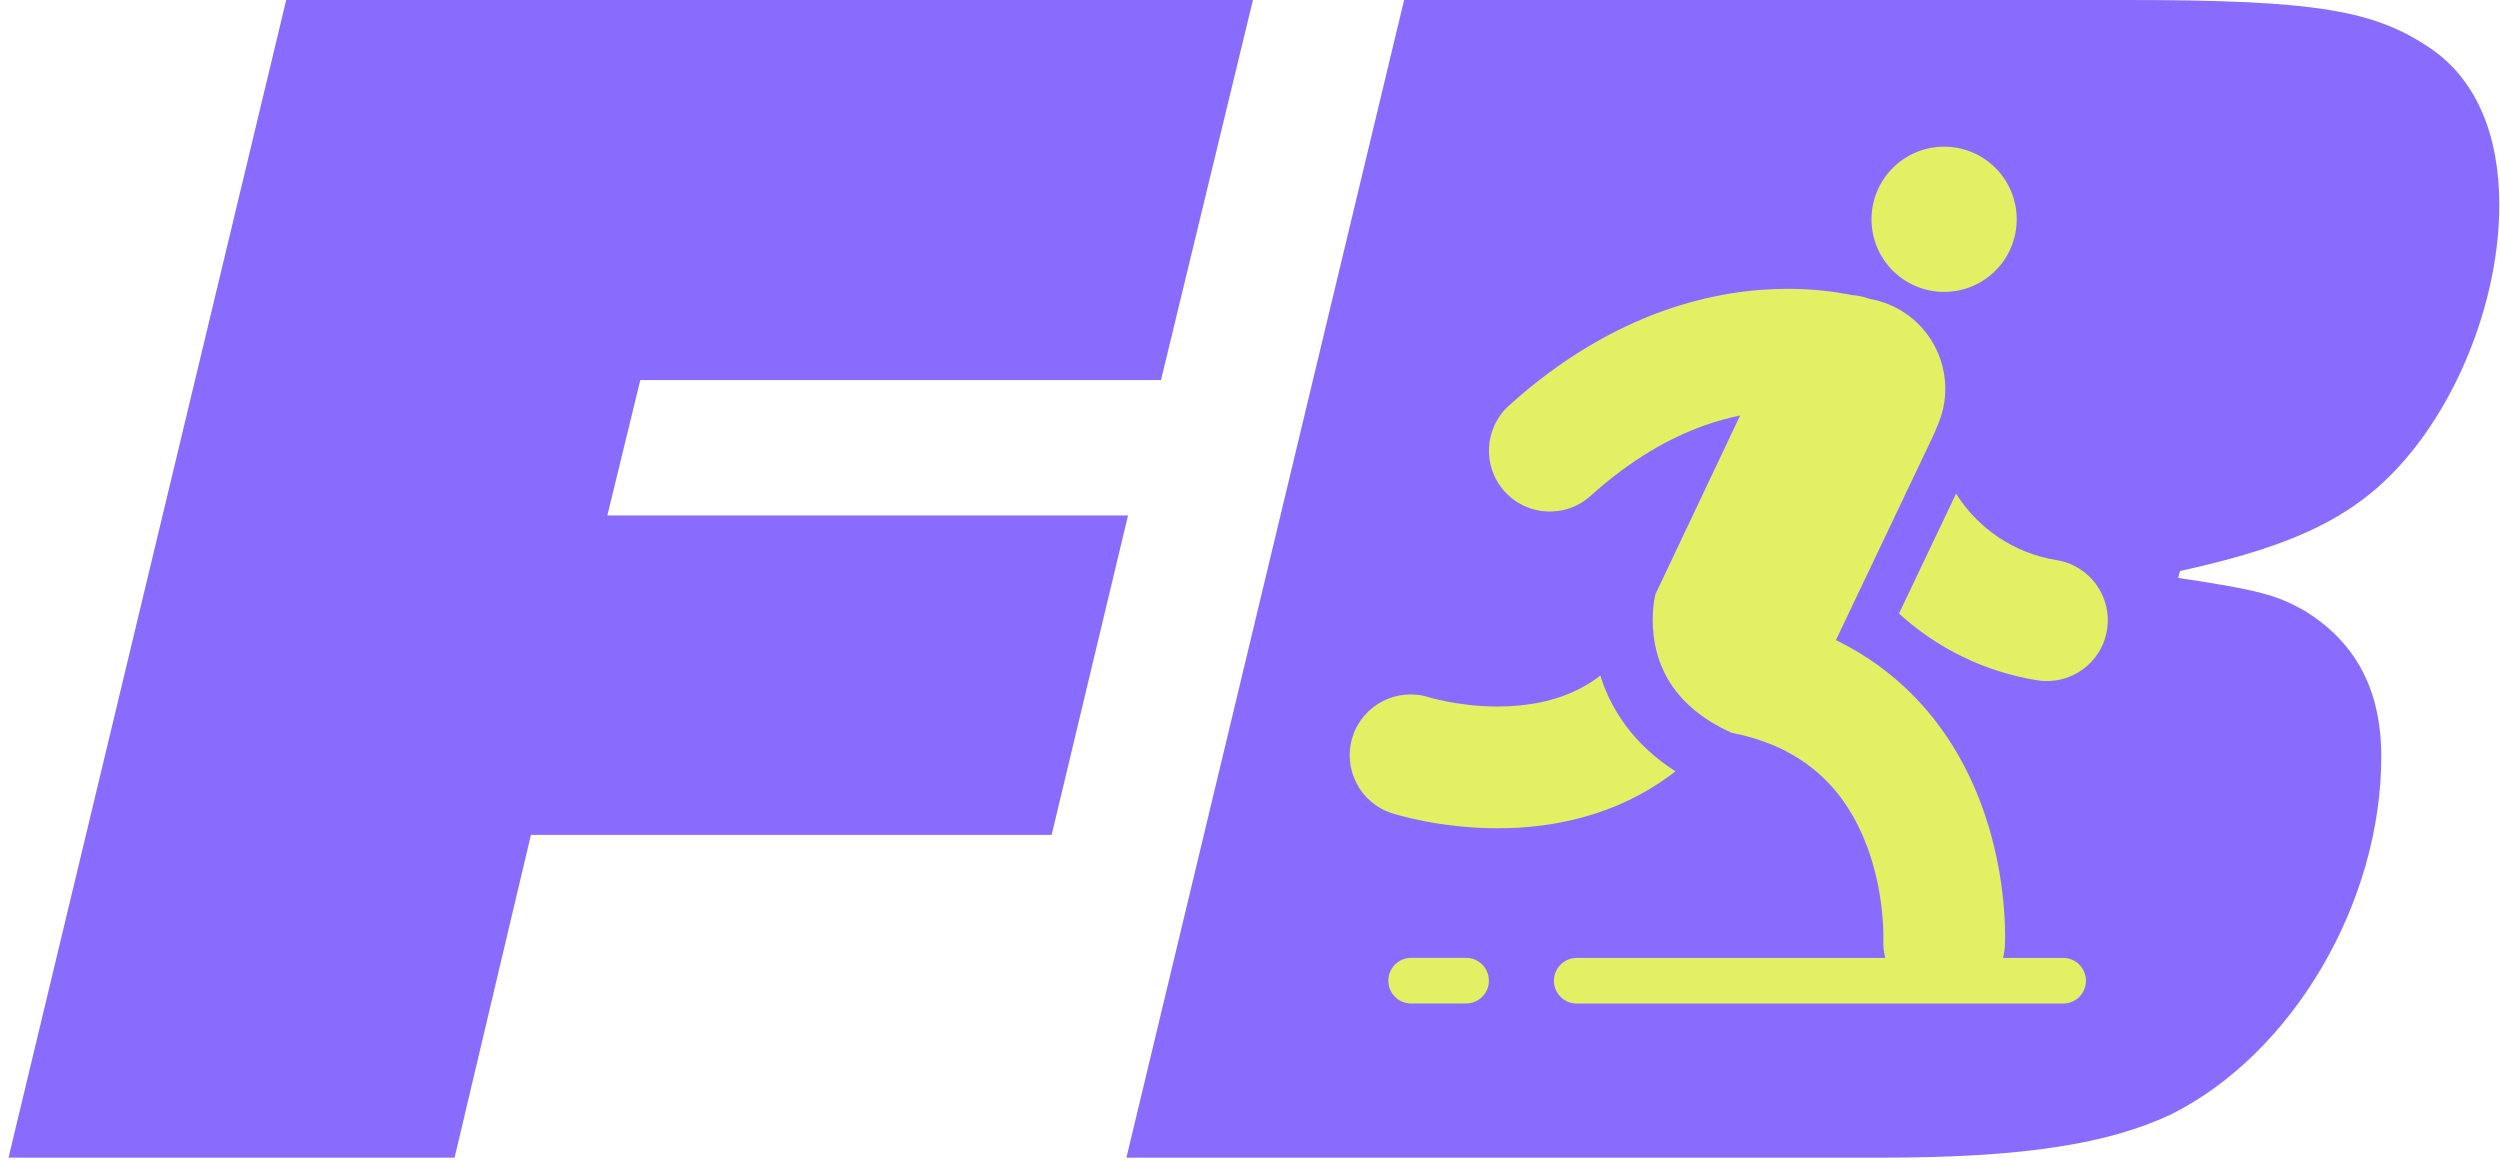 <svg width="271" height="126" viewBox="0 0 271 126" fill="none" xmlns="http://www.w3.org/2000/svg">
<path d="M125.85 41.202H69.408L65.835 55.879H122.276L113.998 90.498H57.553L49.275 125.49H0.923L31.025 0H135.819L125.85 41.202Z" fill="#896CFE"/>
<path d="M230.473 0C251.357 0 257.567 1.128 263.774 5.456C268.479 8.841 270.924 14.674 270.924 22.201C270.924 34.241 264.717 47.79 256.062 54.185C251.545 57.57 245.715 59.83 236.306 61.898L236.117 62.649C244.961 63.966 246.841 64.531 249.851 66.225C255.307 69.61 258.13 74.689 258.13 82.031C258.13 97.836 248.534 114.204 235.363 120.788C228.59 123.987 219.372 125.493 203.944 125.493H122.102L152.204 0.003H230.473V0Z" fill="#896CFE"/>
<path d="M222.929 60.717C218.397 59.994 214.447 57.338 212.038 53.515L205.853 66.507C209.977 70.275 215.161 72.835 220.845 73.743C224.443 74.318 227.825 71.87 228.4 68.272C228.978 64.674 226.527 61.292 222.929 60.717Z" fill="#E2F163"/>
<path d="M174.169 87.76C176.685 86.823 179.232 85.472 181.621 83.611C180.558 82.925 179.597 82.195 178.743 81.42C176.762 79.621 175.352 77.614 174.41 75.627C174.026 74.82 173.723 74.022 173.476 73.237C172.839 73.729 172.187 74.149 171.51 74.514C170.091 75.278 168.574 75.8 167.009 76.128C165.448 76.455 163.847 76.588 162.339 76.588C160.193 76.588 158.237 76.319 156.873 76.053C156.19 75.921 155.659 75.791 155.319 75.701C155.149 75.658 155.031 75.621 154.963 75.602L154.907 75.587H154.904C151.448 74.489 147.748 76.387 146.629 79.843C145.507 83.308 147.411 87.027 150.876 88.149C151.081 88.214 152.339 88.613 154.348 89.005C156.357 89.395 159.114 89.781 162.336 89.784C164.351 89.784 166.546 89.633 168.852 89.213C170.58 88.897 172.366 88.434 174.169 87.76Z" fill="#E2F163"/>
<path d="M223.641 103.837H217.125C217.236 103.407 217.307 102.962 217.332 102.502C217.338 102.4 217.354 102.044 217.354 101.478C217.354 100.152 217.27 97.67 216.732 94.542C216.327 92.196 215.666 89.488 214.556 86.638C213.725 84.502 212.637 82.285 211.202 80.109C210.127 78.48 208.856 76.873 207.363 75.361C205.125 73.092 202.374 71.037 199.113 69.432C199.082 69.417 199.048 69.401 199.014 69.386L209.604 47.142L210.099 45.964C212.21 40.922 209.833 35.126 204.791 33.015C204.083 32.718 203.36 32.514 202.634 32.391C202.012 32.159 201.372 32.026 200.732 31.986C200.581 31.955 200.42 31.924 200.244 31.89C198.794 31.618 196.572 31.309 193.799 31.309C190.105 31.305 185.4 31.862 180.179 33.745C174.958 35.621 169.252 38.833 163.58 43.958C160.875 46.397 160.661 50.57 163.1 53.275C165.539 55.979 169.712 56.193 172.417 53.754C176.884 49.729 181.029 47.466 184.652 46.156C186.059 45.649 187.388 45.29 188.63 45.036L179.45 64.409C179.443 64.431 179.437 64.458 179.428 64.499C179.403 64.613 179.363 64.805 179.323 65.058C179.243 65.568 179.156 66.326 179.156 67.231C179.156 68.251 179.264 69.451 179.595 70.693C179.926 71.939 180.467 73.222 181.351 74.48C181.941 75.318 182.686 76.149 183.648 76.95C184.702 77.828 186.028 78.672 187.703 79.429C189.329 79.751 190.751 80.186 192.009 80.696C193.465 81.29 194.702 81.989 195.783 82.764C197.672 84.121 199.11 85.72 200.26 87.482C201.119 88.802 201.805 90.214 202.343 91.63C203.15 93.754 203.62 95.893 203.87 97.667C204.123 99.438 204.161 100.839 204.161 101.482C204.161 101.642 204.157 101.754 204.157 101.815L204.154 101.865H204.157C204.127 102.548 204.201 103.21 204.365 103.84H170.918C169.552 103.84 168.445 104.947 168.445 106.313C168.445 107.679 169.552 108.786 170.918 108.786H223.644C225.011 108.786 226.117 107.679 226.117 106.313C226.114 104.944 225.008 103.837 223.641 103.837Z" fill="#E2F163"/>
<path d="M158.923 103.831H152.966C151.6 103.831 150.493 104.938 150.493 106.304C150.493 107.67 151.6 108.777 152.966 108.777H158.923C160.289 108.777 161.396 107.67 161.396 106.304C161.396 104.938 160.289 103.831 158.923 103.831Z" fill="#E2F163"/>
<path d="M210.741 31.642C215.087 31.642 218.611 28.118 218.611 23.771C218.611 19.425 215.087 15.901 210.741 15.901C206.394 15.901 202.871 19.425 202.871 23.771C202.871 28.118 206.394 31.642 210.741 31.642Z" fill="#E2F163"/>
</svg>
